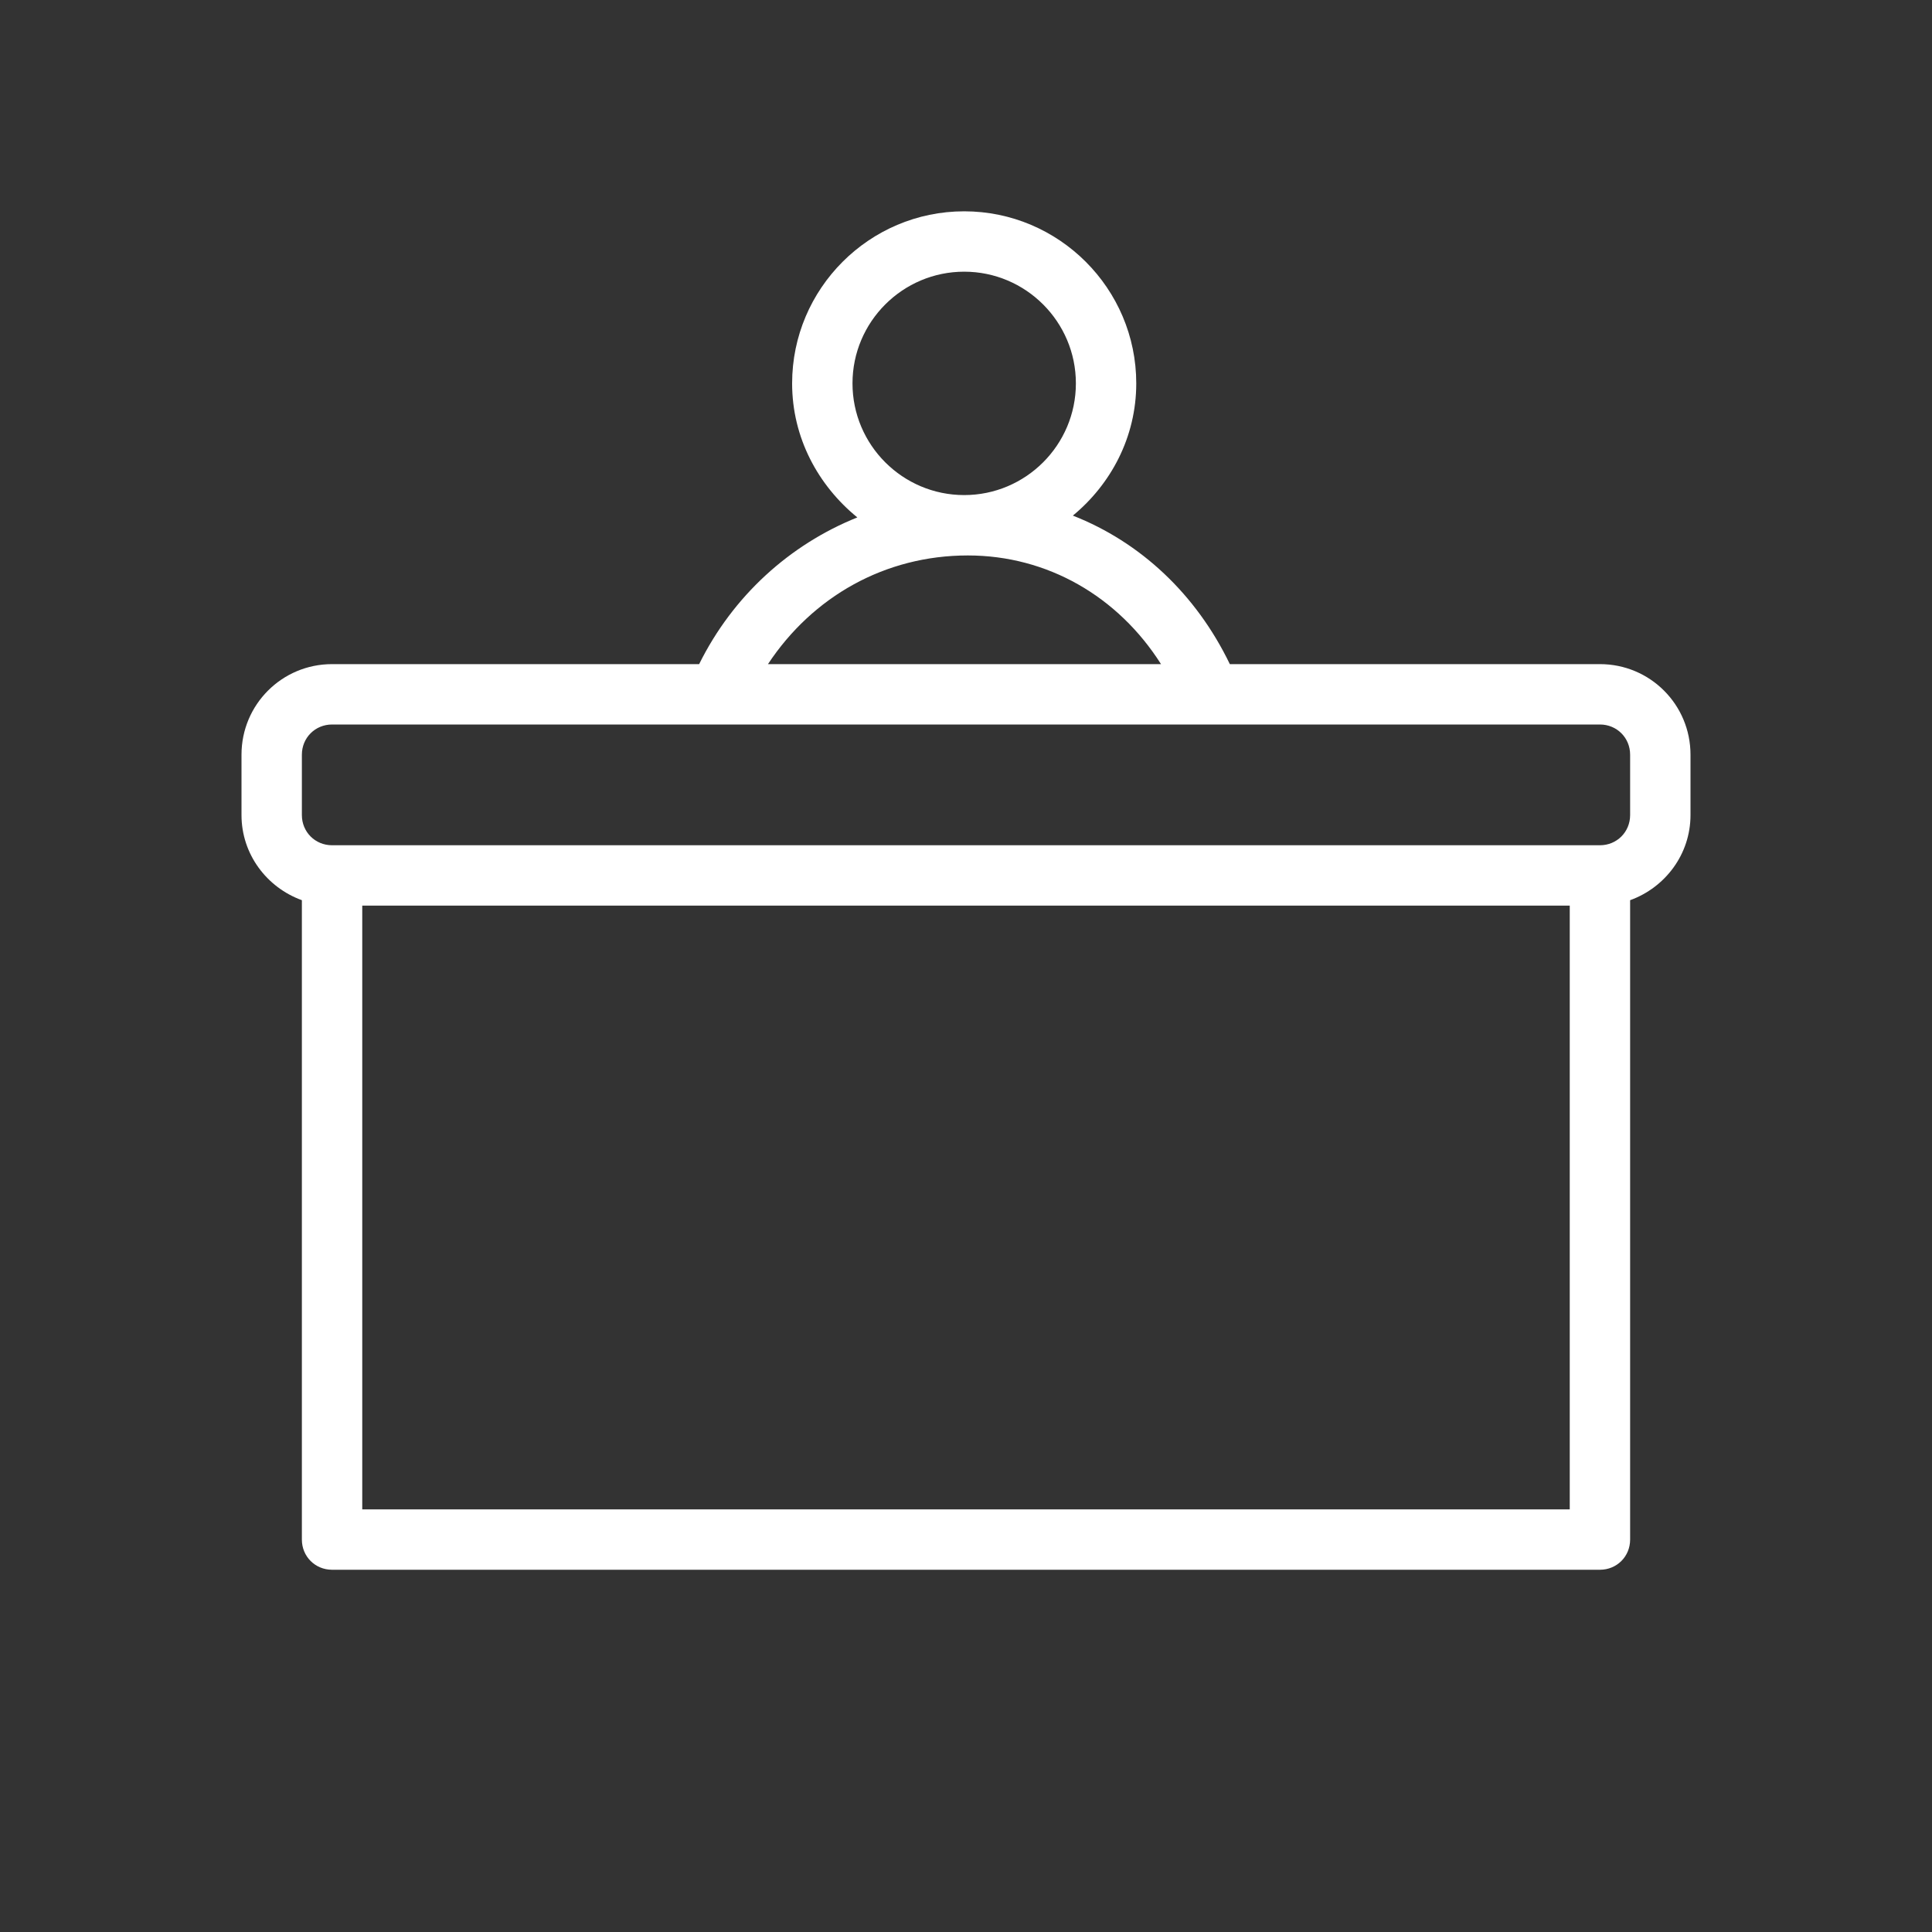 <svg width="32" height="32" viewBox="0 0 32 32" fill="none" xmlns="http://www.w3.org/2000/svg">
<rect x="0" y="0" width="32" height="32" fill="#333333" stroke="none"/>
<path d="M26.5 11H20.37C19.81 9.84 18.89 8.98 17.77 8.54C18.4 8.02 18.82 7.24 18.82 6.35C18.82 4.78 17.54 3.5 15.97 3.5C14.4 3.5 13.12 4.78 13.12 6.35C13.12 7.25 13.55 8.04 14.2 8.57C13.08 9.02 12.14 9.87 11.58 11H5.5C4.67 11 4 11.67 4 12.5V13.5C4 14.15 4.42 14.7 5 14.91V25.5C5 25.78 5.22 26 5.5 26H26.5C26.78 26 27 25.78 27 25.5V14.91C27.58 14.7 28 14.15 28 13.5V12.5C28 11.67 27.33 11 26.5 11ZM15.97 4.5C16.99 4.5 17.82 5.33 17.82 6.35C17.82 7.37 16.99 8.2 15.97 8.2C14.95 8.2 14.12 7.37 14.12 6.35C14.12 5.33 14.95 4.5 15.97 4.5ZM16.03 9.2C17.35 9.2 18.52 9.88 19.23 11H12.72C13.46 9.88 14.66 9.2 16.03 9.2ZM26 25H6V15H26V25ZM27 13.5C27 13.78 26.78 14 26.5 14H5.5C5.22 14 5 13.78 5 13.5V12.5C5 12.22 5.22 12 5.5 12H26.5C26.78 12 27 12.22 27 12.5V13.5Z" fill="white"/>
</svg>
